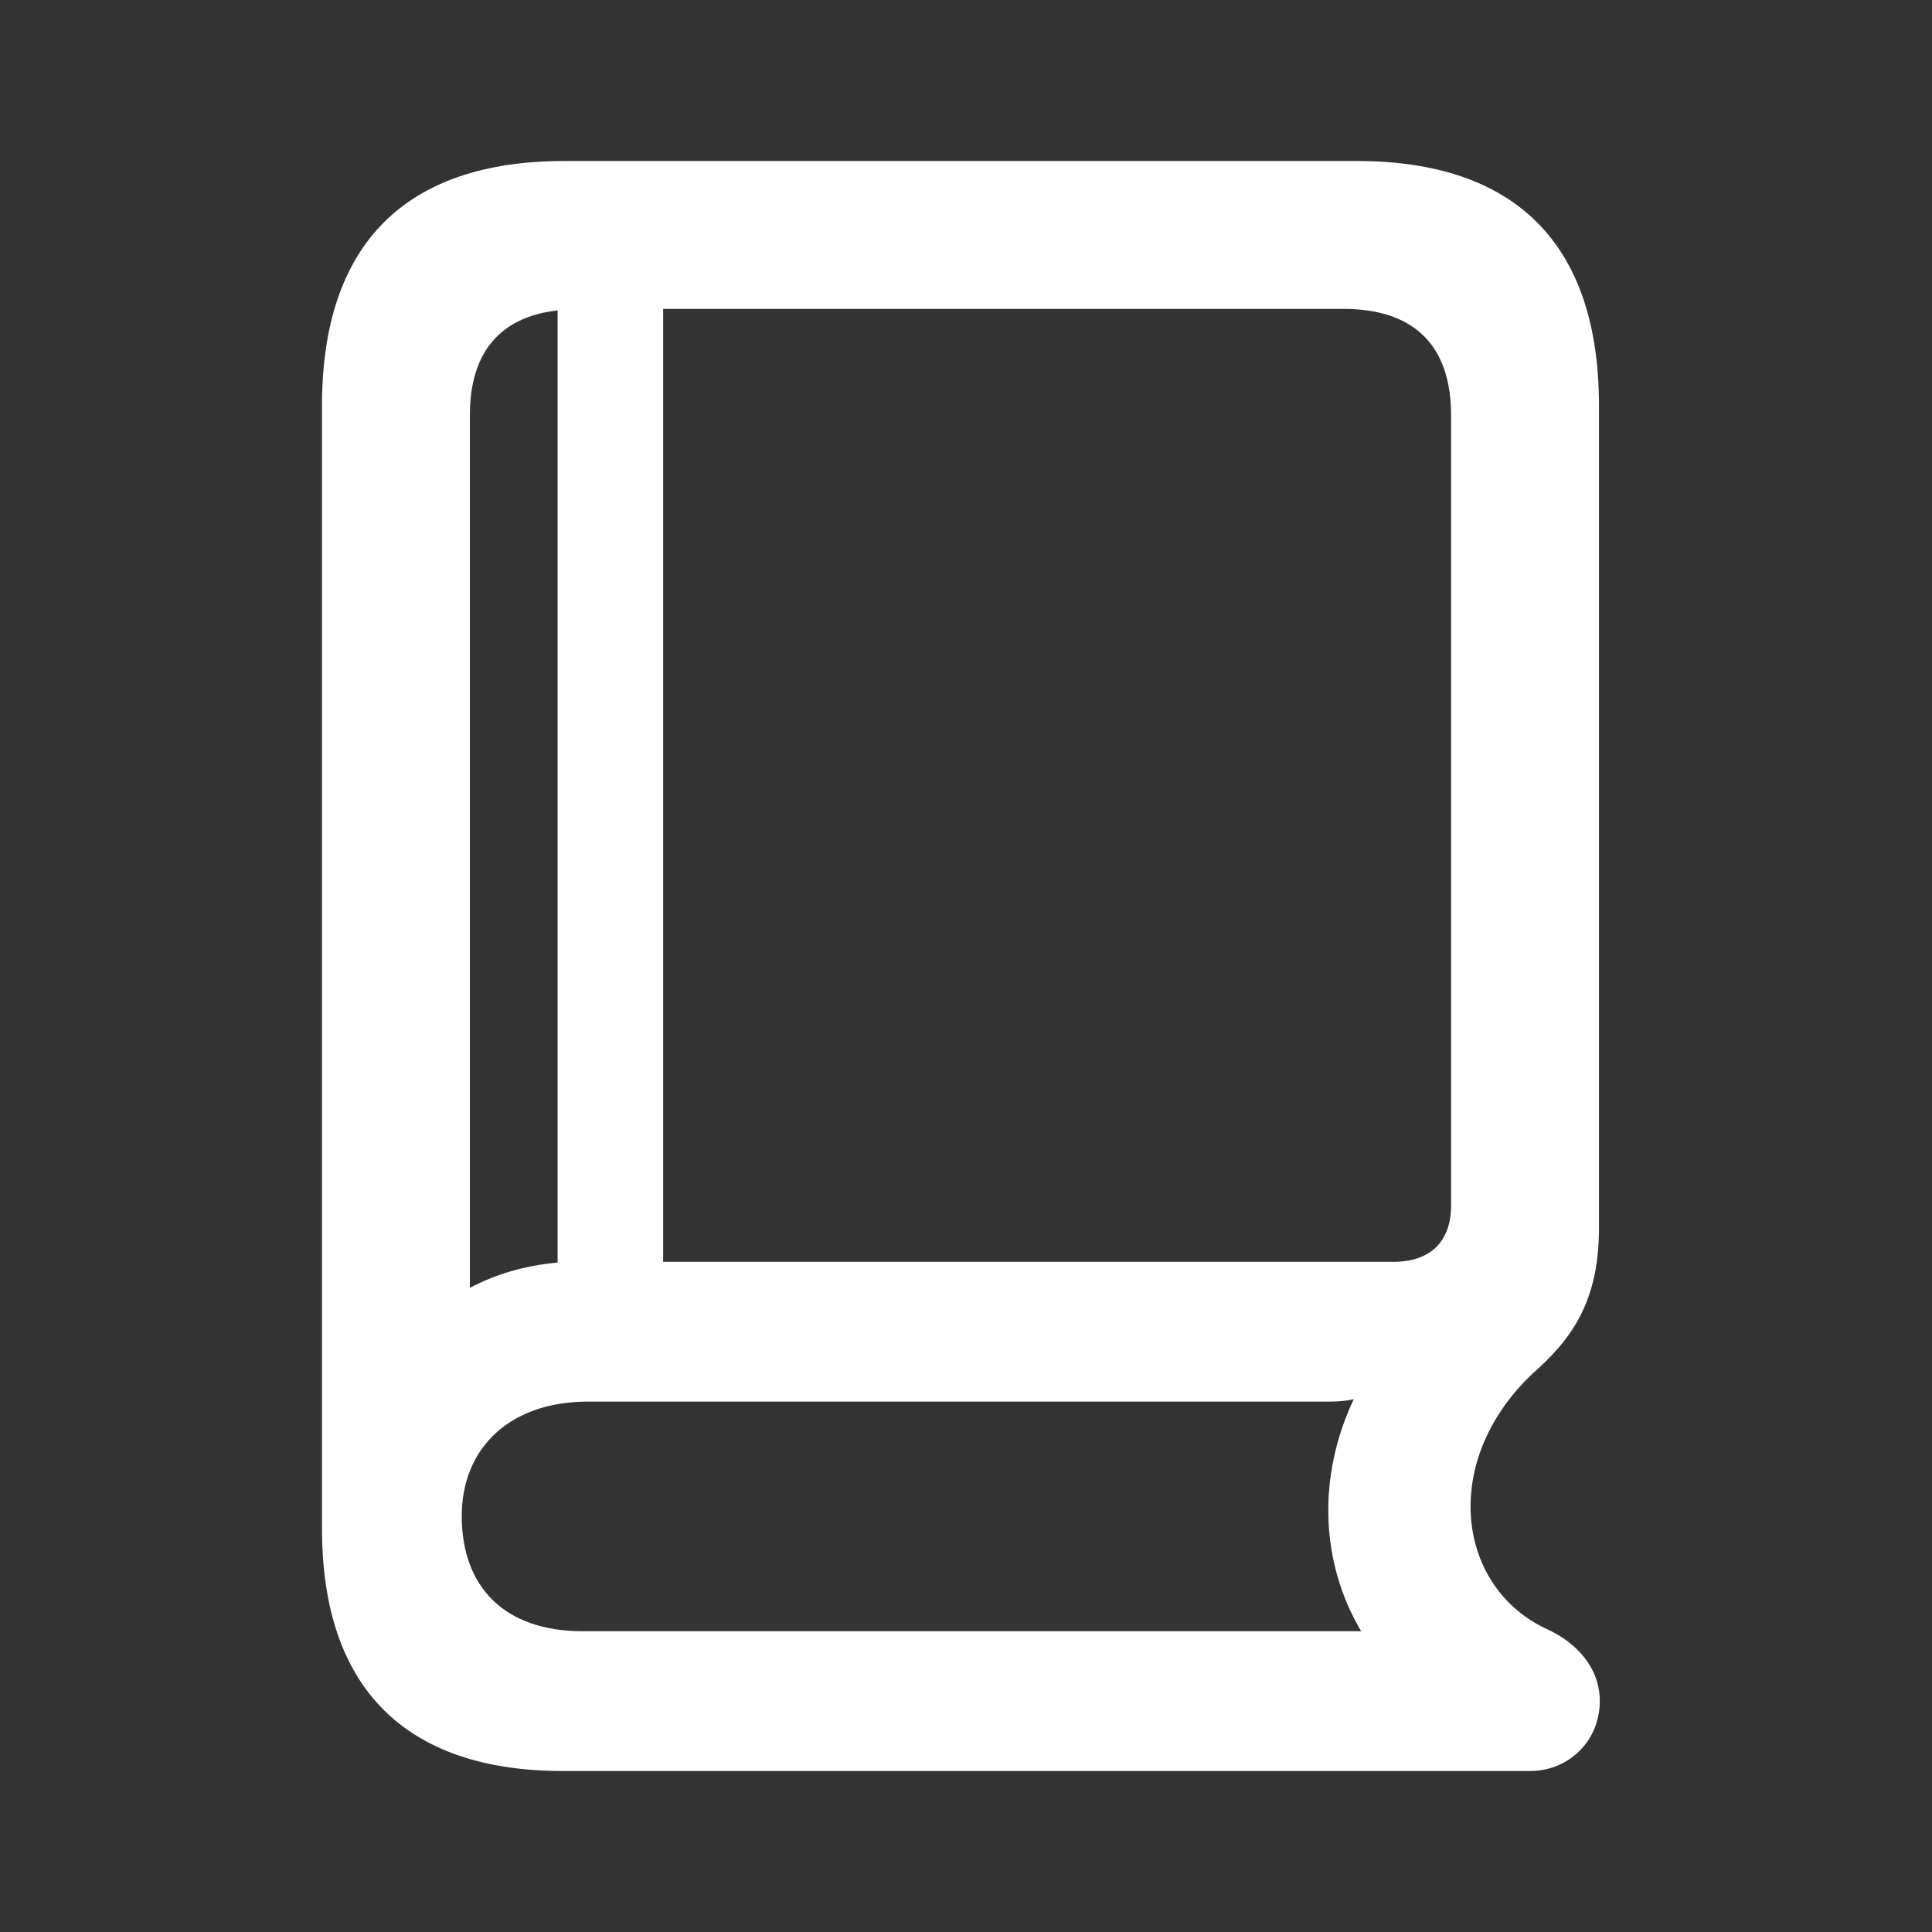 <svg width="24" height="24" viewBox="0 0 24 24" fill="none" xmlns="http://www.w3.org/2000/svg">
<rect x="0" y="0" width="24" height="24" fill="#333333" stroke="none"/>
<path d="M6.992 22H19.005C19.494 22 19.873 21.621 19.873 21.132C19.873 20.716 19.586 20.412 19.235 20.246C18.1 19.738 17.878 18.168 19.032 17.069C19.503 16.654 19.863 16.192 19.863 15.259V5.038C19.863 3.043 18.838 2 16.853 2H7.01C5.034 2 4 3.034 4 5.038V18.99C4 20.966 5.034 22 6.992 22ZM16.687 3.837C17.583 3.837 18.026 4.308 18.026 5.158V14.973C18.026 15.426 17.767 15.675 17.306 15.675H8.238V3.837H16.687ZM5.837 15.998V5.158C5.837 4.392 6.198 3.939 6.927 3.856V15.684C6.512 15.721 6.151 15.832 5.837 15.998ZM7.241 20.264C6.253 20.264 5.736 19.701 5.736 18.833C5.736 17.993 6.327 17.411 7.306 17.411H16.521C16.622 17.411 16.724 17.402 16.816 17.383C16.355 18.362 16.41 19.424 16.909 20.264H7.241Z" fill="white"/>
</svg>
